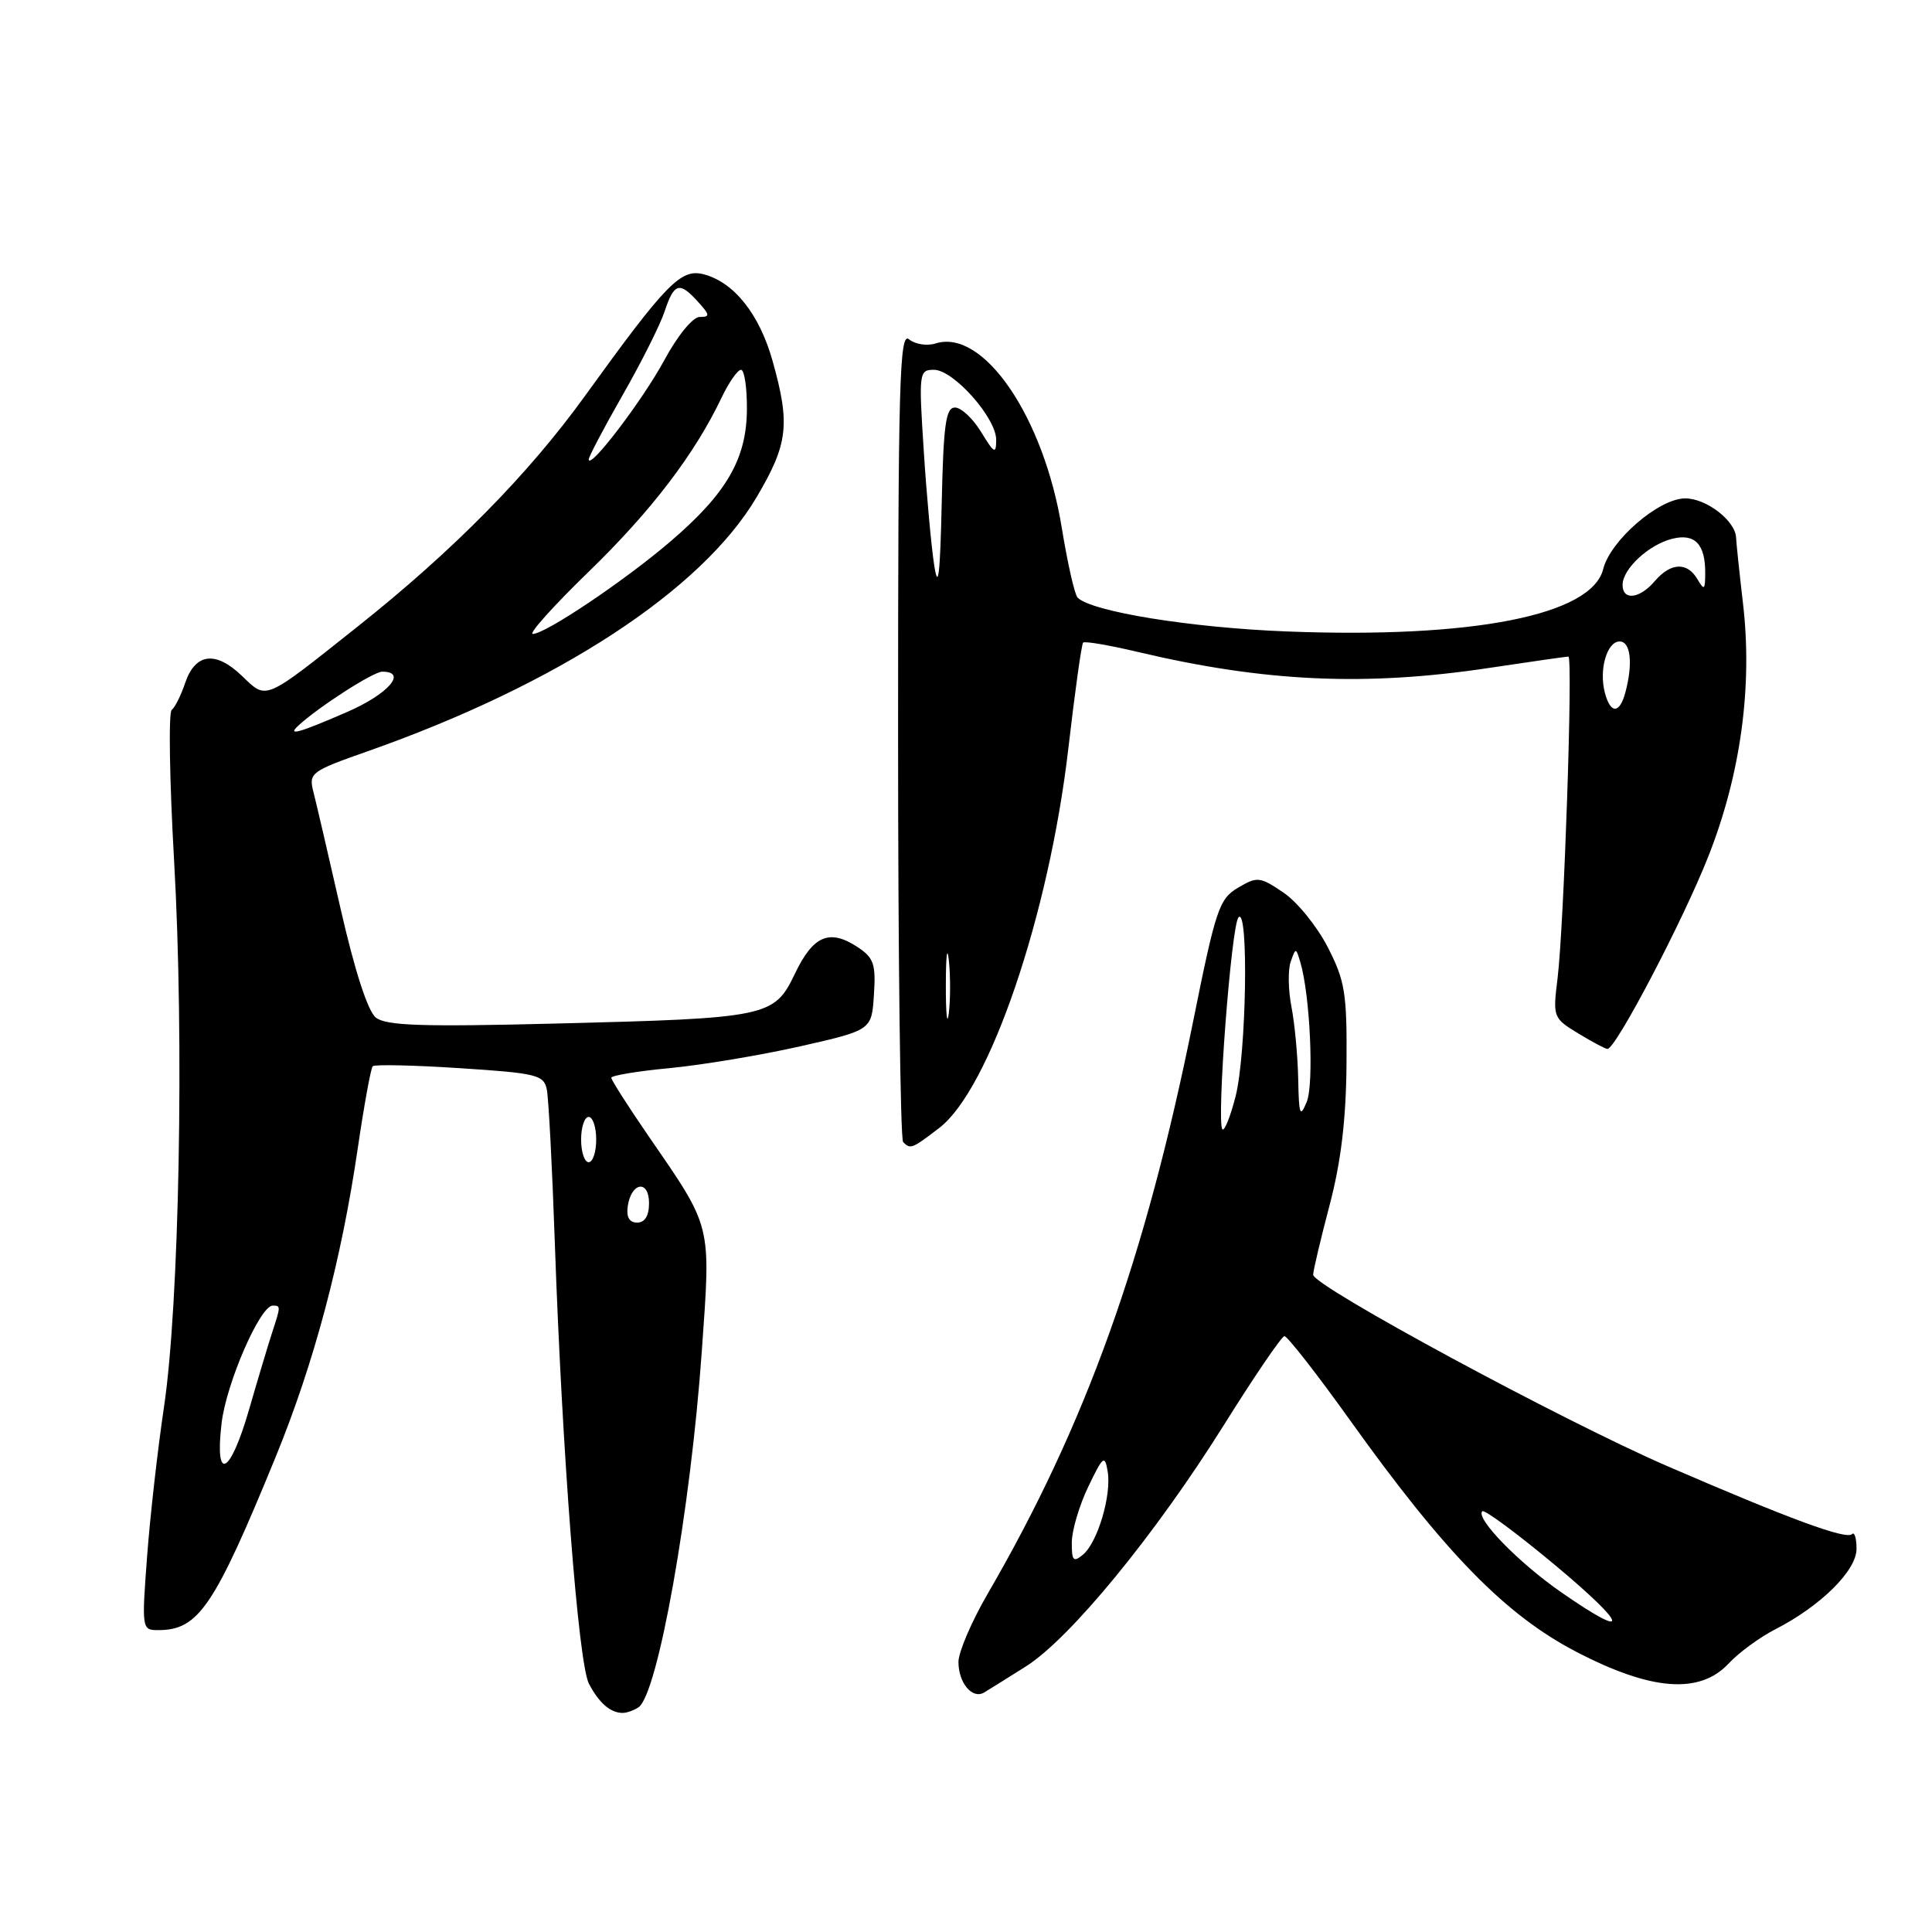 <?xml version="1.0" encoding="UTF-8" standalone="no"?>
<!DOCTYPE svg PUBLIC "-//W3C//DTD SVG 1.1//EN" "http://www.w3.org/Graphics/SVG/1.1/DTD/svg11.dtd" >
<svg xmlns="http://www.w3.org/2000/svg" xmlns:xlink="http://www.w3.org/1999/xlink" version="1.1" viewBox="0 0 256 256">
 <g >
 <path fill="currentColor"
d=" M 84.60 226.23 C 87.16 224.52 91.51 200.08 92.99 179.07 C 94.20 161.97 94.43 162.88 85.86 150.43 C 83.19 146.54 81.00 143.11 81.00 142.81 C 81.00 142.51 84.49 141.93 88.75 141.53 C 93.01 141.12 100.78 139.83 106.00 138.65 C 115.50 136.50 115.50 136.50 115.80 131.81 C 116.07 127.73 115.78 126.90 113.60 125.47 C 109.90 123.05 107.75 123.97 105.34 129.00 C 102.58 134.76 101.83 134.92 73.50 135.63 C 55.95 136.07 51.16 135.91 49.81 134.84 C 48.74 134.00 47.02 128.69 45.15 120.50 C 43.52 113.35 41.89 106.33 41.52 104.90 C 40.89 102.42 41.20 102.19 48.68 99.56 C 73.88 90.69 92.96 78.23 100.25 65.89 C 104.43 58.81 104.73 56.25 102.37 47.82 C 100.62 41.59 97.22 37.35 93.18 36.33 C 90.20 35.58 88.23 37.61 77.50 52.48 C 70.00 62.87 60.05 72.96 47.43 82.99 C 34.84 93.00 35.40 92.76 32.05 89.55 C 28.56 86.20 25.87 86.54 24.53 90.51 C 23.98 92.15 23.17 93.76 22.75 94.07 C 22.32 94.38 22.46 103.38 23.07 114.07 C 24.42 137.68 23.76 172.90 21.72 186.50 C 20.90 192.00 19.89 200.89 19.49 206.25 C 18.77 215.83 18.80 216.00 20.95 216.00 C 26.30 216.00 28.37 212.95 36.52 193.07 C 41.62 180.60 45.23 167.05 47.41 152.12 C 48.25 146.41 49.14 141.53 49.39 141.28 C 49.64 141.03 54.84 141.14 60.94 141.54 C 71.15 142.20 72.06 142.43 72.46 144.38 C 72.69 145.55 73.17 154.60 73.51 164.50 C 74.49 192.56 76.64 220.46 78.04 223.11 C 79.39 225.67 80.89 226.97 82.50 226.97 C 83.05 226.97 83.99 226.64 84.60 226.23 Z  M 135.92 220.82 C 141.78 217.13 153.08 203.35 162.16 188.84 C 166.20 182.38 169.81 177.08 170.19 177.05 C 170.57 177.02 174.50 182.06 178.93 188.25 C 191.49 205.81 199.47 213.98 208.86 218.87 C 218.82 224.05 225.22 224.54 229.08 220.40 C 230.41 218.97 233.17 216.95 235.22 215.90 C 241.27 212.80 246.00 208.11 246.00 205.23 C 246.00 203.82 245.73 202.94 245.39 203.28 C 244.63 204.04 237.13 201.28 221.00 194.30 C 207.11 188.29 174.00 170.40 174.00 168.91 C 174.00 168.38 174.98 164.25 176.17 159.72 C 177.69 153.97 178.36 148.35 178.42 141.00 C 178.49 131.60 178.23 129.98 175.93 125.50 C 174.52 122.75 171.88 119.49 170.06 118.27 C 166.94 116.16 166.60 116.12 164.04 117.63 C 161.54 119.11 161.09 120.47 158.09 135.37 C 151.74 166.87 143.86 188.81 130.88 211.17 C 128.74 214.85 127.00 218.92 127.00 220.22 C 127.00 223.01 128.85 225.20 130.41 224.26 C 131.01 223.90 133.49 222.35 135.92 220.82 Z  M 124.44 149.47 C 131.12 144.38 139.00 121.22 141.56 99.18 C 142.43 91.67 143.31 85.36 143.52 85.15 C 143.73 84.93 146.96 85.49 150.70 86.37 C 167.57 90.37 180.94 90.98 197.41 88.49 C 202.86 87.67 207.55 87.00 207.82 87.00 C 208.44 87.00 207.24 122.70 206.38 129.68 C 205.75 134.77 205.80 134.91 209.12 136.93 C 210.98 138.06 212.72 138.99 213.00 138.99 C 214.10 138.99 223.03 121.95 226.37 113.46 C 230.65 102.61 232.24 90.97 230.96 80.00 C 230.48 75.88 230.07 71.94 230.04 71.25 C 229.96 69.00 226.06 66.00 223.25 66.04 C 219.76 66.09 213.38 71.62 212.43 75.41 C 210.90 81.52 195.15 84.63 170.50 83.67 C 157.83 83.18 144.65 81.05 142.79 79.19 C 142.40 78.80 141.46 74.66 140.70 69.99 C 138.30 55.22 130.30 43.50 123.97 45.51 C 122.83 45.87 121.25 45.62 120.45 44.96 C 119.19 43.91 119.00 50.59 119.00 97.21 C 119.00 126.61 119.30 150.97 119.67 151.33 C 120.64 152.31 120.82 152.24 124.44 149.47 Z  M 29.36 188.60 C 29.98 183.29 34.46 173.00 36.14 173.00 C 37.21 173.00 37.21 173.06 36.05 176.60 C 35.53 178.20 34.16 182.76 33.01 186.75 C 30.49 195.47 28.43 196.51 29.36 188.60 Z  M 83.18 159.83 C 83.65 156.63 86.00 156.28 86.00 159.42 C 86.00 161.10 85.45 162.00 84.43 162.00 C 83.39 162.00 82.97 161.27 83.18 159.83 Z  M 77.00 151.00 C 77.00 149.35 77.45 148.00 78.00 148.00 C 78.55 148.00 79.00 149.35 79.00 151.00 C 79.00 152.65 78.55 154.00 78.00 154.00 C 77.45 154.00 77.00 152.65 77.00 151.00 Z  M 39.55 96.13 C 42.28 93.62 49.48 89.00 50.65 89.00 C 54.05 89.00 51.43 91.99 45.93 94.37 C 39.55 97.14 37.98 97.57 39.55 96.13 Z  M 78.01 75.75 C 86.30 67.71 92.03 60.20 95.61 52.70 C 96.58 50.66 97.74 49.00 98.19 49.00 C 98.63 49.00 98.99 51.36 98.97 54.25 C 98.93 60.79 96.29 65.36 88.88 71.71 C 82.85 76.89 72.27 84.00 70.60 84.00 C 70.00 84.00 73.33 80.29 78.01 75.75 Z  M 78.01 60.87 C 78.01 60.52 80.02 56.69 82.49 52.37 C 84.97 48.04 87.48 43.04 88.07 41.25 C 89.33 37.47 90.03 37.27 92.50 40.00 C 94.08 41.74 94.10 42.00 92.71 42.00 C 91.80 42.00 89.79 44.45 88.01 47.75 C 85.16 53.02 78.05 62.36 78.01 60.87 Z  M 206.88 210.99 C 201.23 207.07 195.49 201.18 196.41 200.25 C 196.69 199.98 201.02 203.19 206.05 207.38 C 215.76 215.48 216.22 217.48 206.88 210.99 Z  M 142.02 204.37 C 142.03 202.79 143.01 199.47 144.20 197.00 C 146.15 192.93 146.40 192.73 146.77 194.96 C 147.31 198.09 145.44 204.39 143.50 206.00 C 142.23 207.06 142.00 206.81 142.02 204.37 Z  M 161.98 149.64 C 161.16 148.83 163.15 122.56 164.11 121.55 C 165.48 120.10 165.15 139.77 163.71 145.32 C 163.03 147.96 162.25 149.91 161.98 149.64 Z  M 172.02 143.00 C 171.96 139.97 171.56 135.67 171.13 133.44 C 170.69 131.21 170.65 128.51 171.02 127.44 C 171.69 125.54 171.72 125.54 172.30 127.50 C 173.59 131.81 174.13 143.60 173.15 146.00 C 172.26 148.16 172.11 147.76 172.02 143.00 Z  M 125.33 130.50 C 125.33 126.65 125.51 125.20 125.73 127.27 C 125.95 129.35 125.94 132.50 125.72 134.27 C 125.50 136.05 125.32 134.35 125.33 130.50 Z  M 212.65 91.78 C 211.85 88.72 212.93 85.00 214.61 85.00 C 216.07 85.00 216.40 87.91 215.37 91.75 C 214.60 94.62 213.40 94.63 212.65 91.78 Z  M 123.79 74.92 C 123.40 72.40 122.77 65.54 122.40 59.67 C 121.73 49.37 121.78 49.00 123.75 49.00 C 126.35 49.00 132.00 55.37 132.00 58.28 C 131.99 60.23 131.75 60.10 130.01 57.25 C 128.92 55.46 127.36 54.00 126.54 54.00 C 125.32 54.00 125.01 56.27 124.78 66.75 C 124.57 76.19 124.32 78.31 123.79 74.92 Z  M 215.00 77.50 C 215.00 75.39 218.46 72.17 221.58 71.39 C 224.59 70.64 225.98 72.10 225.95 76.00 C 225.94 78.18 225.81 78.27 224.92 76.75 C 223.57 74.44 221.38 74.53 219.27 77.00 C 217.25 79.36 215.00 79.62 215.00 77.50 Z "/>
</g>
</svg>
